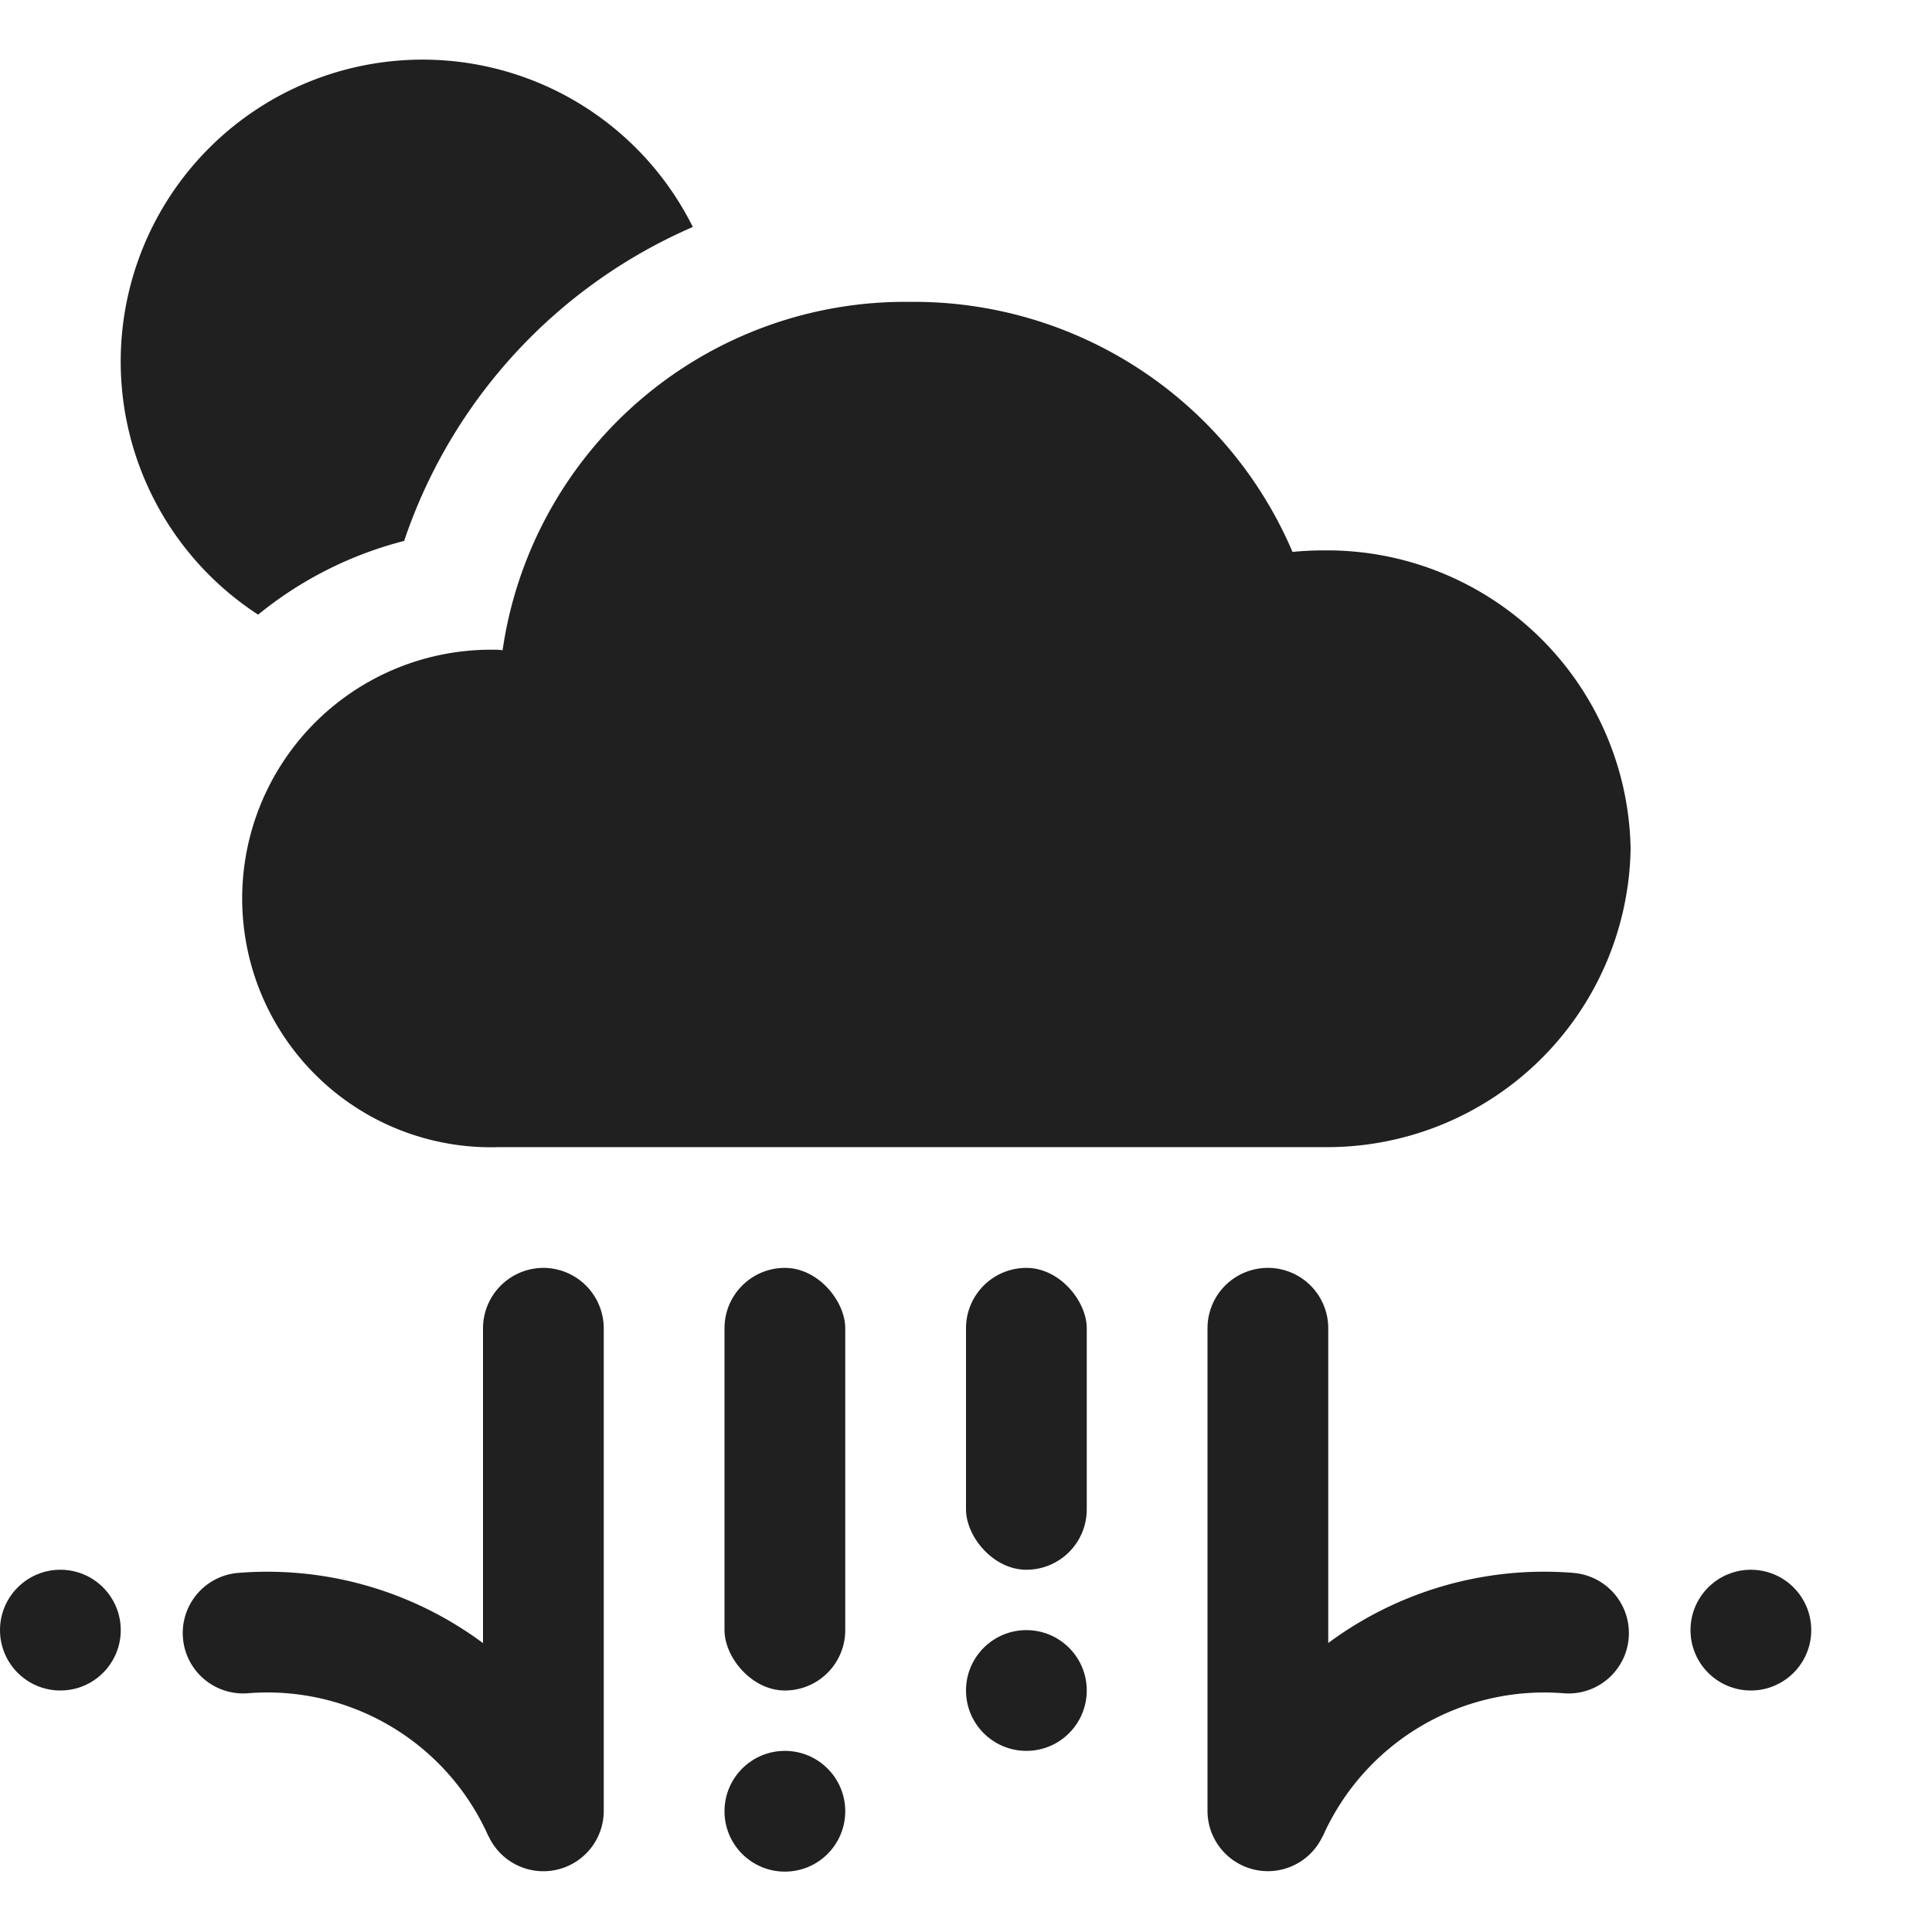 <svg viewBox="0 0 64 64" xmlns="http://www.w3.org/2000/svg" aria-labelledby="title" aria-describedby="desc"><path fill="#202020" d="M43.8 18.233c-.332 0-.66.018-.984.05A13.628 13.628 0 0 0 30.165 10a13.474 13.474 0 0 0-13.516 11.54c-.039 0-.074-.013-.113-.013a8.241 8.241 0 1 0 0 16.473h27.316a10.055 10.055 0 0 0 10.164-9.882A10.059 10.059 0 0 0 43.8 18.233zm-30.412-.314a17.379 17.379 0 0 1 9.563-10.4 10 10 0 1 0-14.4 12.842 12.587 12.587 0 0 1 4.837-2.442z" data-name="layer2"/><path fill="#202020" d="M18 42a2.006 2.006 0 0 0-2 2v10.43a11.986 11.986 0 0 0-8.132-2.324 2 2 0 0 0 .332 3.986 8.01 8.01 0 0 1 7.973 4.721c.005.012.014.02.02.031A2 2 0 0 0 20 60V44a2.006 2.006 0 0 0-2-2zm-1.948 18.436l.006.018zm36.082-8.331A12 12 0 0 0 44 54.427V44a2 2 0 0 0-4 0v16a2 2 0 0 0 3.806.844c.005-.011.015-.019.02-.031a8.03 8.03 0 0 1 7.974-4.721 2 2 0 0 0 .334-3.986zm-8.191 8.35l.006-.02z" data-name="layer1"/><rect fill="#202020" ry="2" rx="2" height="14" width="4" y="42" x="24" data-name="layer1"/><rect fill="#202020" ry="2" rx="2" height="10" width="4" y="42" x="32" data-name="layer1"/><circle fill="#202020" r="2" cy="60" cx="26" data-name="layer1"/><circle fill="#202020" r="2" cy="56" cx="34" data-name="layer1"/><circle fill="#202020" r="2" cy="54" cx="58" data-name="layer1"/><circle fill="#202020" r="2" cy="54" cx="2" data-name="layer1"/></svg>